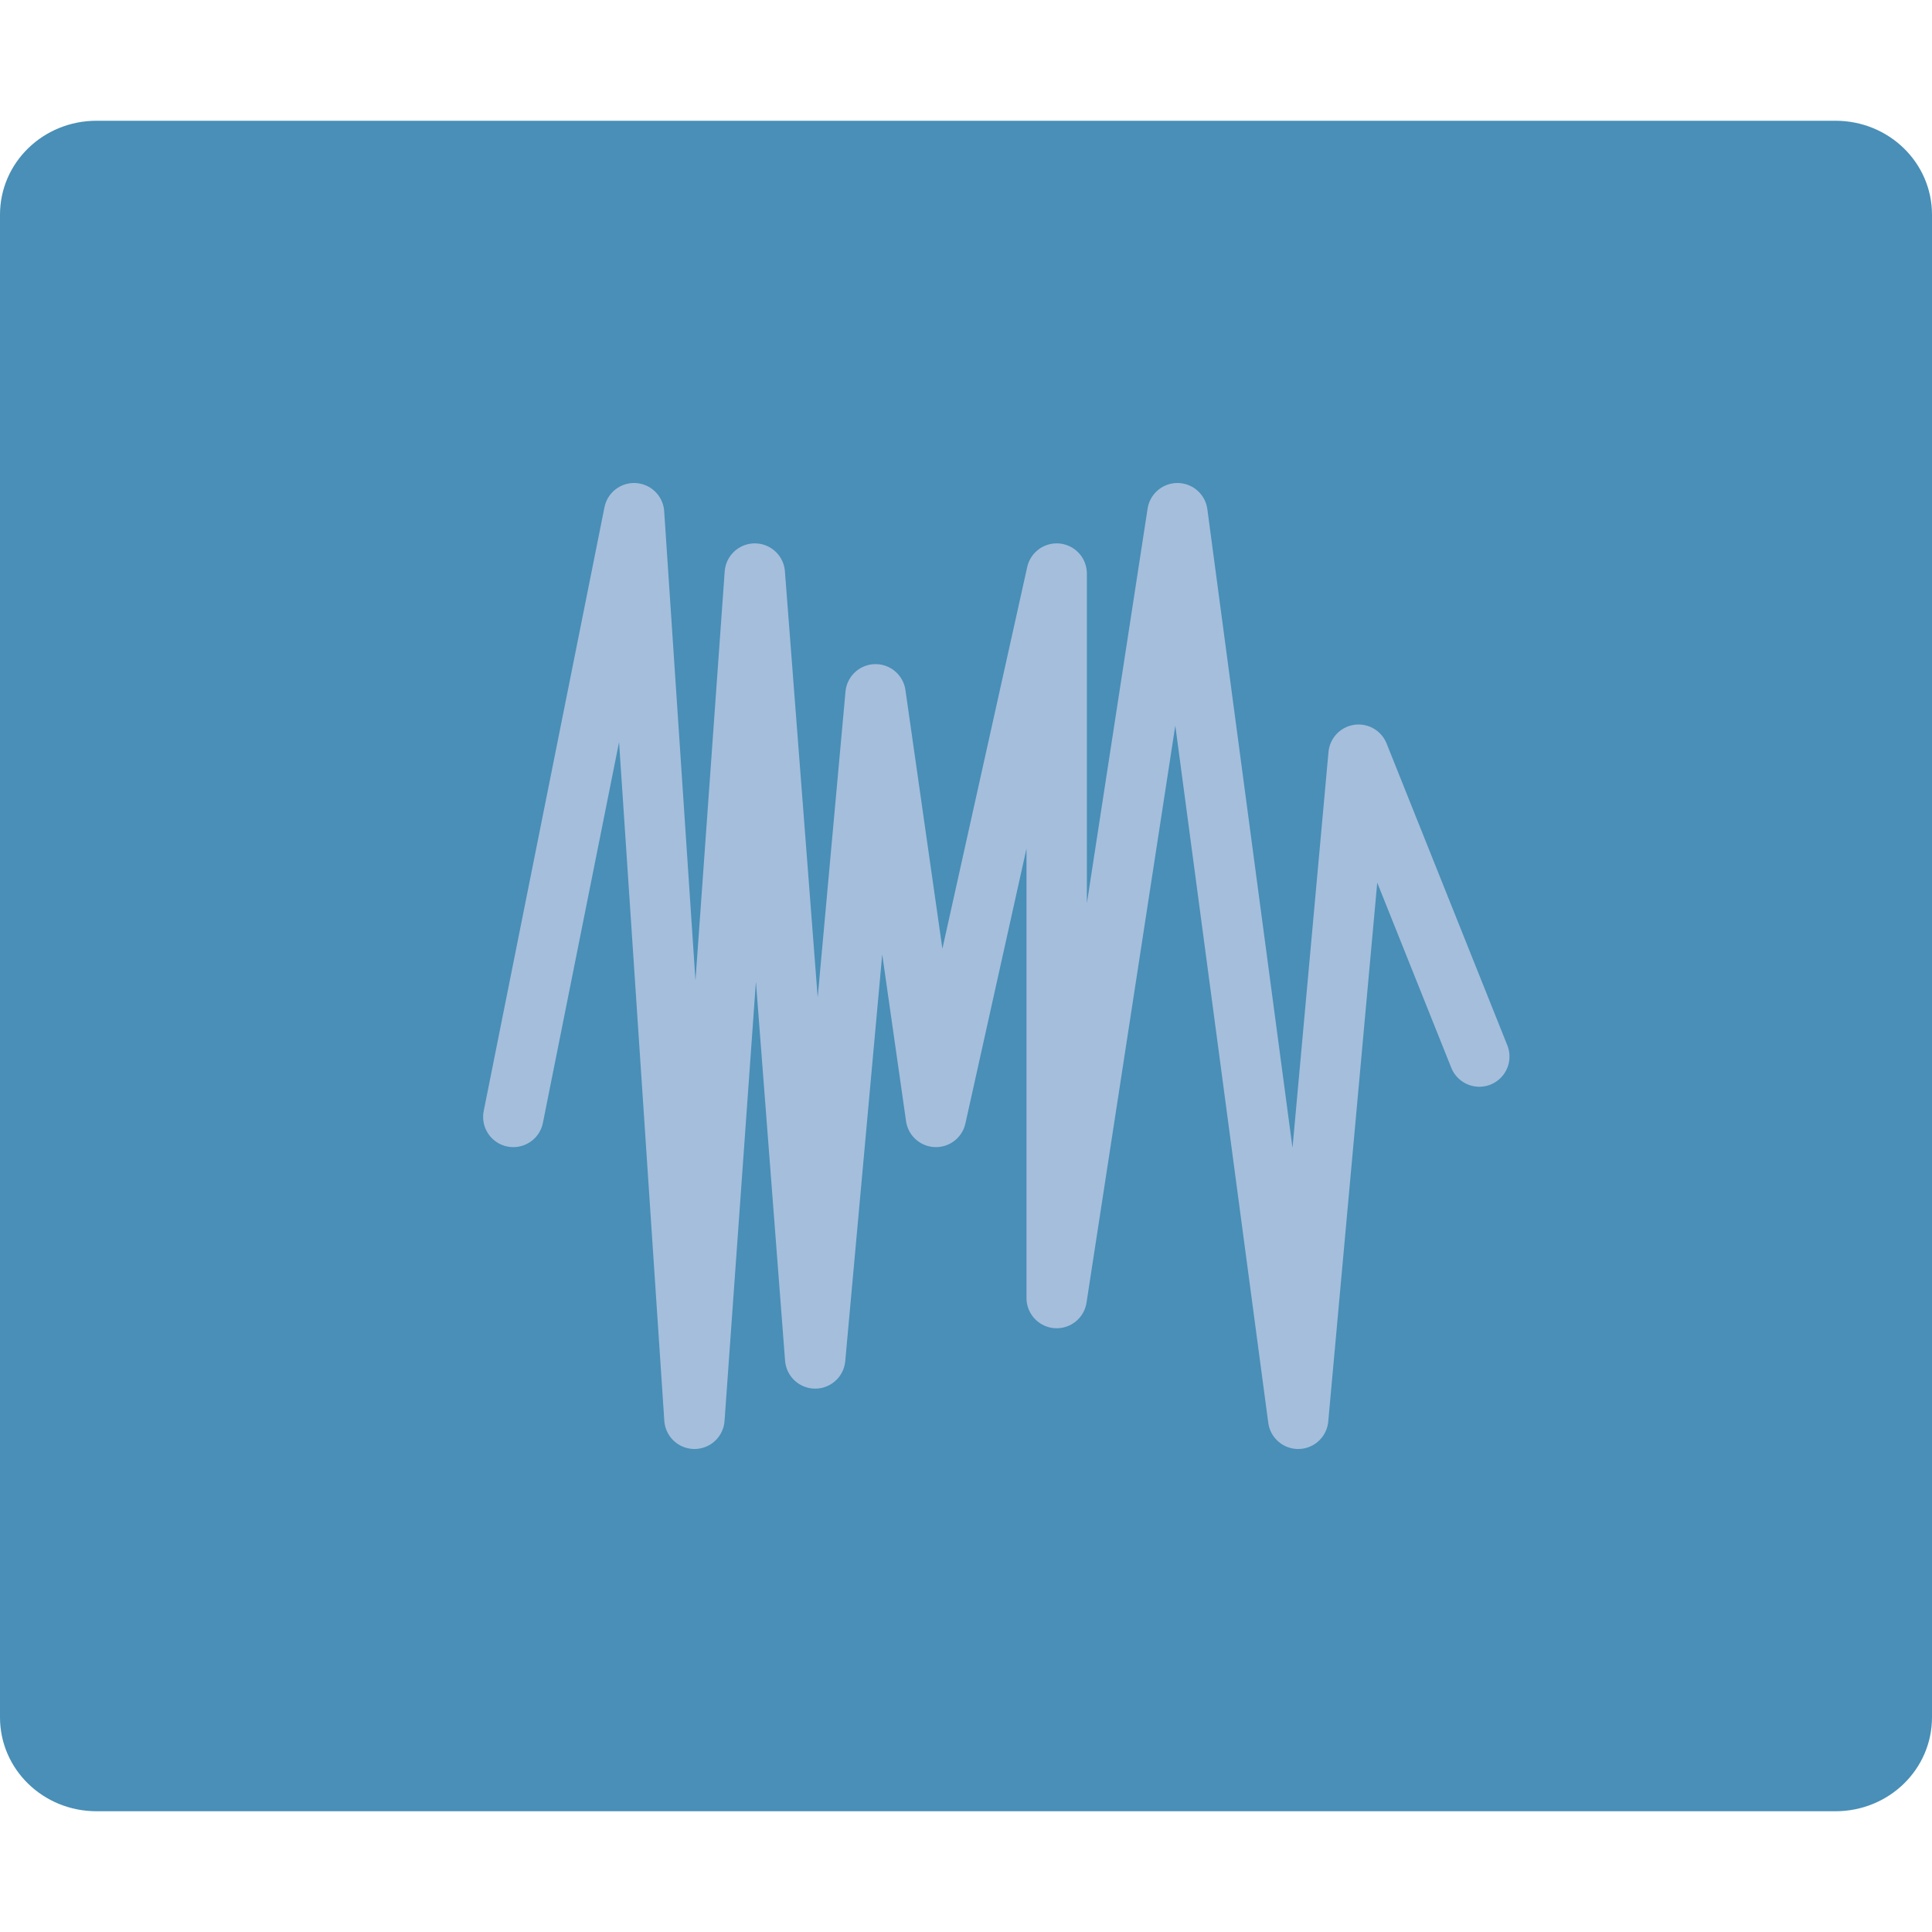 <svg xmlns="http://www.w3.org/2000/svg" width="16" height="16" version="1">
 <path fill="#498fb7" d="m16 14.222v-12.444c0-0.431-0.357-0.778-0.8-0.778h-14.4c-0.443 0-0.8 0.347-0.8 0.778v12.444c0 0.431 0.357 0.778 0.8 0.778h14.4c0.443 0 0.8-0.347 0.8-0.778z"/>
 <path fill="none" stroke="#a5bedc" stroke-linecap="round" stroke-linejoin="round" stroke-width=".5" d="m4.251 9.25 1-5 0.5 7.5 0.5-7 0.5 6.5 0.5-5.5 0.5 3.5 1-4.5v6l1-6.5 1 7.5 0.5-5.5 1 2.5"/>
</svg>
